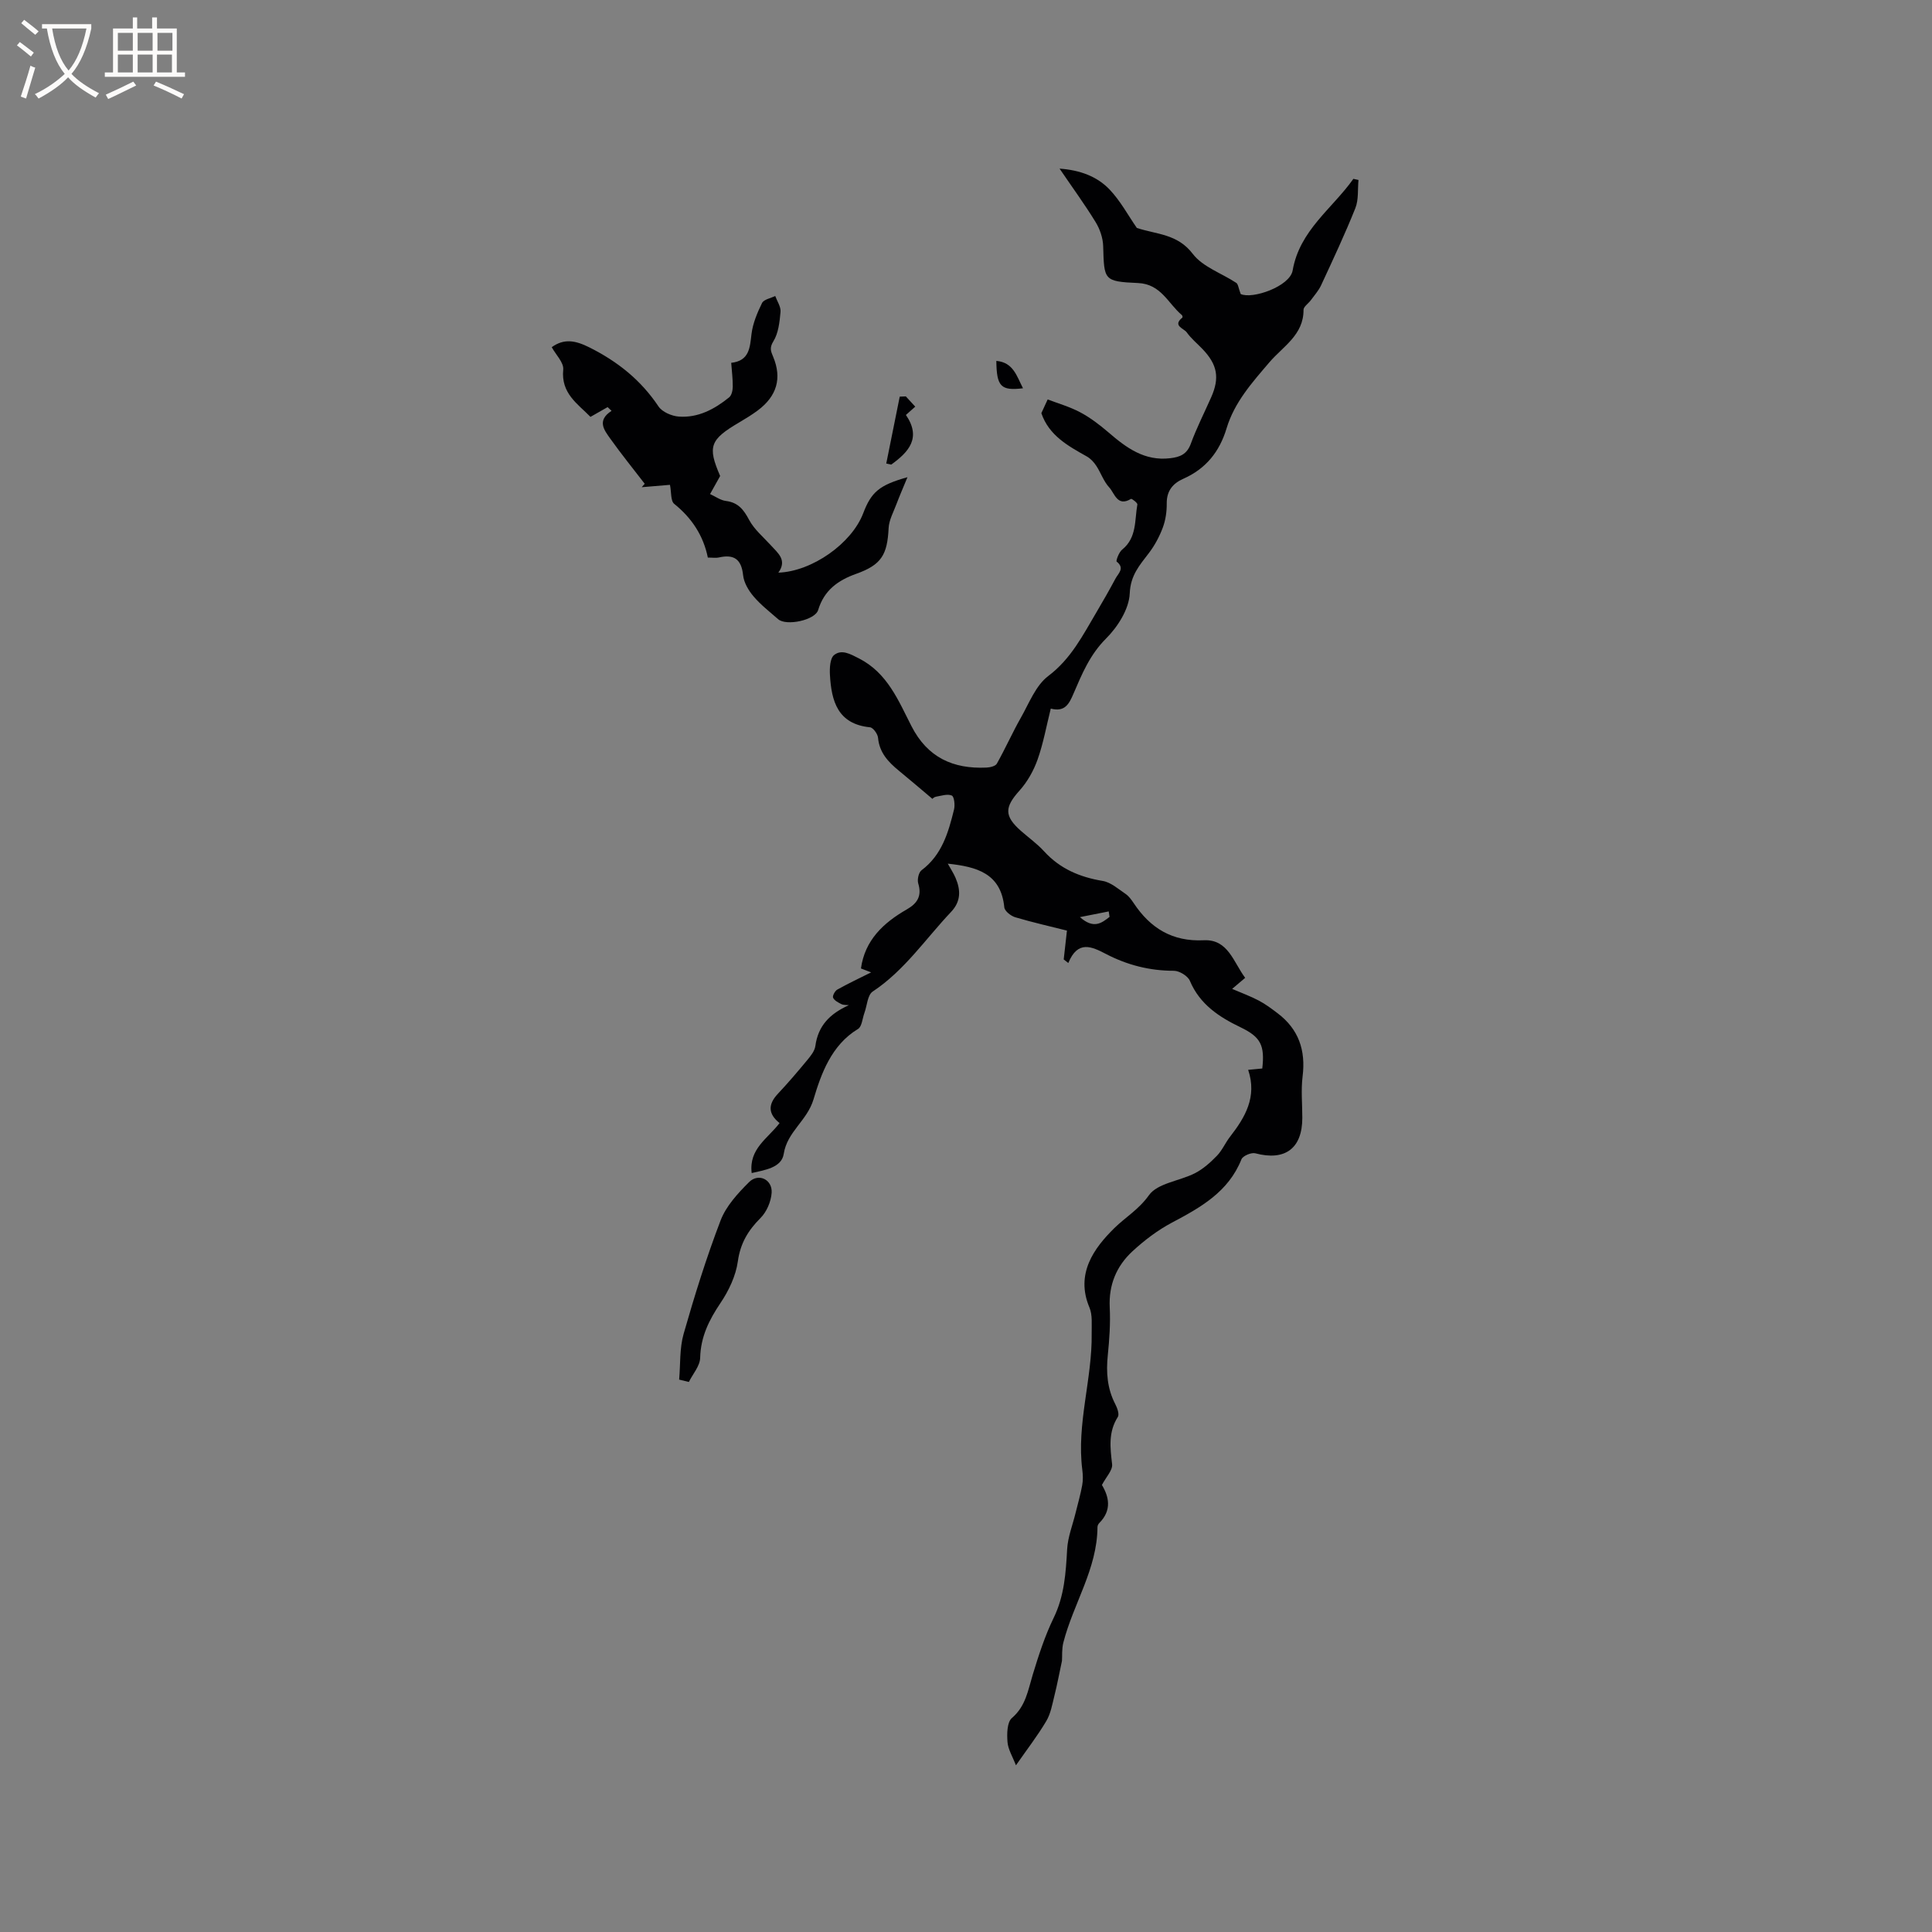 <svg enable-background="new 0 0 400 400" viewBox="0 0 400 400" xmlns="http://www.w3.org/2000/svg"><rect x="0" y="0" width="400" height="400" fill="#808080" stroke="none"/><g fill="#010103"><path d="m228.14 307.45c1.45 2.41 2.11 5.22-.55 7.88-.21.21-.37.56-.37.85-.05 8.65-5 15.84-7.06 23.88-.35 1.35-.22 2.83-.29 3.8-.57 2.64-.99 4.94-1.56 7.2-.45 1.8-.77 3.74-1.7 5.29-1.83 3.08-4.04 5.93-6.27 9.14-.69-1.8-1.63-3.29-1.75-4.84-.13-1.66-.1-4.08.91-4.95 2.87-2.46 3.33-5.72 4.31-8.95 1.22-4.01 2.52-8.04 4.34-11.79 2.22-4.56 2.52-9.31 2.79-14.2.14-2.54 1.14-5.02 1.75-7.53.47-1.91 1.02-3.81 1.37-5.74.19-1.03.15-2.13.02-3.17-1.22-9.56 2.08-18.8 1.94-28.27-.03-1.79.2-3.77-.46-5.34-2.97-7.01.98-12.34 5.16-16.45 2.3-2.26 5.04-3.83 7.16-6.81 1.78-2.5 6.35-2.93 9.54-4.56 1.69-.87 3.19-2.22 4.53-3.6 1.09-1.12 1.73-2.67 2.7-3.92 3.14-4.04 5.65-8.25 3.77-13.87 1.23-.12 2.09-.2 2.92-.28.55-4.82-.34-6.53-4.5-8.53-4.47-2.15-8.43-4.75-10.49-9.62-.43-1.02-2.18-2.08-3.32-2.08-5.01 0-9.64-1.19-14.03-3.47-2.98-1.55-5.85-2.92-7.82 1.86-.32-.25-.63-.49-.95-.74.21-1.89.43-3.79.67-5.97-3.36-.85-7.07-1.68-10.7-2.76-.91-.27-2.2-1.28-2.27-2.06-.69-7.05-5.72-8.4-11.7-9.04.59 1.07 1.19 1.97 1.61 2.95 1.07 2.51 1.14 4.85-.93 7.04-5.3 5.6-9.63 12.12-16.23 16.49-1.08.72-1.16 2.93-1.72 4.45-.41 1.13-.51 2.81-1.32 3.3-5.53 3.32-7.66 9.37-9.2 14.54-1.33 4.48-5.47 6.71-6.18 11.33-.44 2.85-3.91 3.33-6.63 3.96-.63-5.04 3.38-7.18 5.77-10.35-2.38-1.9-2.42-3.86-.36-6.05 2.1-2.24 4.1-4.58 6.06-6.95.72-.87 1.57-1.91 1.71-2.95.57-4.26 3.07-6.72 6.94-8.46-.52-.06-1.11 0-1.55-.22-.65-.32-1.46-.74-1.72-1.33-.16-.38.39-1.41.88-1.68 2.28-1.27 4.64-2.39 7-3.56-.43-.16-1.3-.5-2.11-.81.81-5.86 4.65-9.45 9.48-12.22 2.2-1.26 3.17-2.78 2.38-5.39-.24-.79.08-2.27.68-2.72 4.24-3.17 5.56-7.84 6.73-12.57.23-.93.04-2.68-.46-2.9-.89-.39-2.18.05-3.28.24-.39.07-.72.42-.74.44-2.41-2.02-4.67-3.97-6.98-5.86-2.18-1.79-3.99-3.72-4.27-6.77-.07-.8-1.01-2.11-1.66-2.18-6.7-.67-7.99-5.42-8.3-10.83-.08-1.4.01-3.46.87-4.14 1.56-1.23 3.34-.21 5.16.72 5.89 3.01 8.15 8.74 10.86 14.03 3.32 6.48 8.61 8.87 15.5 8.56.75-.03 1.88-.29 2.17-.82 1.75-3.11 3.2-6.39 4.96-9.49 1.71-3.01 3.08-6.68 5.67-8.64 4.74-3.57 7.19-8.49 10.03-13.28 1.35-2.28 2.66-4.58 3.91-6.92.57-1.07 1.98-2.12.23-3.5-.18-.15.47-1.95 1.14-2.48 3.08-2.48 2.56-6.1 3.15-9.35.06-.31-1.16-1.25-1.32-1.15-2.84 1.72-3.39-1.17-4.51-2.38-1.15-1.24-1.72-3.01-2.67-4.46-.49-.75-1.17-1.49-1.94-1.93-3.91-2.2-7.85-4.33-9.44-8.98.49-1.07 1.01-2.19 1.31-2.84 2.05.79 4.53 1.49 6.75 2.67 2.1 1.12 4.04 2.61 5.86 4.17 3.69 3.18 7.45 5.96 12.75 5.33 2.05-.24 3.47-.82 4.27-2.99 1.2-3.27 2.79-6.4 4.21-9.6 1.8-4.04 1.31-6.78-1.78-10.01-1.1-1.15-2.36-2.18-3.27-3.46-.58-.82-3.02-1.36-.9-3.06.07-.05.01-.42-.1-.51-2.87-2.4-4.3-6.43-9.08-6.64-7.13-.32-7.02-.59-7.22-7.65-.05-1.67-.67-3.5-1.55-4.94-2.26-3.69-4.82-7.19-7.48-11.1 4.25.31 7.75 1.61 10.33 4.3 2.27 2.37 3.86 5.38 5.67 7.98 4.04 1.35 8.4 1.19 11.58 5.37 2.06 2.71 5.98 4 9.01 6.01.39.26.44 1.05.91 2.3 2.37 1.14 10.19-1.56 10.76-4.88 1.44-8.31 8.2-12.78 12.57-18.96.35.08.71.16 1.06.23-.19 1.96.05 4.09-.65 5.84-2.16 5.4-4.64 10.68-7.09 15.96-.52 1.13-1.4 2.09-2.14 3.11-.5.68-1.5 1.32-1.5 1.98.04 5.19-4.26 7.58-7.03 10.82-3.6 4.21-7.27 8.3-8.9 13.71-1.45 4.83-4.28 8.37-8.93 10.43-2.19.97-3.48 2.5-3.46 5.11.02 1.67-.23 3.44-.81 5-.7 1.87-1.68 3.71-2.89 5.29-1.92 2.53-3.8 4.56-3.96 8.36-.14 3.23-2.49 6.93-4.93 9.36-3.32 3.32-4.96 7.3-6.7 11.35-.91 2.11-1.75 3.9-4.72 3.13-.91 3.64-1.54 7.19-2.73 10.55-.82 2.3-2.11 4.61-3.74 6.42-3.1 3.44-3.21 5.26.31 8.36 1.59 1.4 3.35 2.65 4.77 4.21 3.3 3.62 7.39 5.35 12.15 6.14 1.68.28 3.21 1.66 4.72 2.68.68.46 1.21 1.2 1.68 1.9 3.46 5.21 8.01 8.02 14.54 7.7 5.02-.24 6.11 4.52 8.55 7.78-.82.7-1.6 1.35-2.7 2.29 1.98.85 3.82 1.52 5.54 2.43 1.37.72 2.63 1.67 3.87 2.61 4.37 3.3 5.85 7.67 5.18 13.07-.35 2.82-.06 5.72-.06 8.58 0 6.36-3.58 8.98-9.73 7.35-.82-.22-2.58.52-2.87 1.24-2.7 6.76-8.44 9.96-14.41 13.12-2.94 1.56-5.69 3.65-8.15 5.92-3.31 3.06-4.95 6.95-4.71 11.65.16 3.27-.07 6.58-.4 9.84-.37 3.56-.13 6.94 1.55 10.17.41.79.88 2.09.52 2.65-1.99 3.13-1.58 6.36-1.18 9.78.15 1.23-1.26 2.66-2.11 4.3zm-4.55-117.57c2.84 2.52 4.49 1.24 6.13-.05-.06-.38-.11-.75-.17-1.13-1.75.35-3.51.69-5.96 1.18z"/><path d="m149.1 98.55c-.85 1.52-1.47 2.63-2.09 3.74 1.1.5 2.16 1.29 3.3 1.43 2.53.32 3.67 1.81 4.8 3.94 1.06 1.97 2.92 3.52 4.47 5.22 1.47 1.63 3.45 3.07 1.57 5.68 6.98-.24 15.2-6.06 17.57-12.3 1.66-4.36 3.3-5.83 9.16-7.46-.95 2.3-1.66 3.93-2.29 5.6-.61 1.63-1.53 3.27-1.61 4.94-.27 5.49-1.46 7.59-6.7 9.46-3.83 1.36-6.66 3.43-7.89 7.5-.64 2.11-6.6 3.36-8.28 1.9-1.75-1.53-3.62-2.98-5.11-4.74-1.03-1.21-1.99-2.84-2.15-4.38-.35-3.33-1.91-4.37-5.02-3.66-.6.14-1.26.02-2.28.02-.91-4.5-3.29-8.17-6.96-11.12-.76-.61-.57-2.4-.88-3.94-1.72.14-3.78.32-5.85.49.21-.24.41-.48.62-.71-2.38-3.1-4.85-6.14-7.11-9.32-1.26-1.77-2.88-3.76.25-5.78-.27-.26-.55-.51-.82-.77-1.12.64-2.25 1.28-3.55 2.02-2.65-2.71-6.13-4.86-5.64-9.78.15-1.46-1.54-3.1-2.38-4.65 2.58-1.86 4.92-1.39 7.81.05 5.84 2.93 10.64 6.75 14.29 12.21.77 1.16 2.74 2 4.22 2.11 3.99.29 7.4-1.54 10.42-3.99.51-.42.73-1.44.74-2.18.02-1.57-.19-3.15-.32-4.96 3.75-.42 3.86-3.1 4.2-5.96.27-2.21 1.19-4.4 2.18-6.42.37-.75 1.79-.99 2.73-1.46.4 1.1 1.2 2.24 1.1 3.3-.19 2.08-.43 4.4-1.49 6.1-.86 1.38-.48 2.11-.03 3.2 1.84 4.43.78 8.13-3.21 11.11-1.19.88-2.46 1.66-3.73 2.41-6.19 3.62-6.68 5.04-4.04 11.15z"/><path d="m140.61 285.63c.28-3.17.07-6.47.93-9.48 2.26-7.91 4.71-15.79 7.65-23.47 1.14-2.98 3.57-5.62 5.9-7.94 1.95-1.94 4.86-.53 4.67 2.22-.12 1.81-1.03 3.94-2.3 5.21-2.58 2.58-4.18 5.24-4.7 9-.42 2.99-1.87 6.05-3.59 8.6-2.37 3.52-4.1 6.99-4.21 11.36-.04 1.68-1.52 3.33-2.34 4.99-.67-.16-1.34-.33-2.01-.49z"/><path d="m187.54 82.07c.62.67 1.23 1.34 1.95 2.12-.72.64-1.33 1.18-1.93 1.72 3.25 4.76.58 7.67-3.04 10.28-.34-.07-.69-.15-1.03-.22.93-4.62 1.86-9.23 2.79-13.85.42-.02.84-.03 1.26-.05z"/><path d="m206.28 74.72c3.53.3 4.23 3.18 5.52 5.67-4.59.55-5.46-.36-5.52-5.67z"/></g><path d="m6.4 11.7c-1-.8-1.9-1.6-2.9-2.3l.6-.7c.9.7 1.9 1.4 2.9 2.2zm-2.1 8.3c.7-2.1 1.4-4.2 2-6.4.2.1.6.3 1 .4-.7 2.3-1.3 4.4-1.9 6.4zm3-12.8c-1.1-.9-2.1-1.7-2.9-2.4l.6-.7c1 .8 2 1.5 3 2.4zm1.4-1.3v-.9h10.2v.9c-.9 4.2-2.3 7.3-4.1 9.4 1.3 1.4 3.2 2.7 5.7 4-.2.2-.4.5-.7.9-2.5-1.4-4.4-2.7-5.7-4.2-1.4 1.5-3.5 3-6.1 4.4 0 0 0 0-.1-.1-.3-.4-.5-.7-.7-.8 2.7-1.3 4.7-2.8 6.2-4.2-1.8-2.2-3-5.3-3.7-9.4zm9.2 0h-7.1c.6 3.8 1.7 6.7 3.4 8.7 1.7-2 2.9-4.8 3.7-8.7z" fill="#fcfbfa"/><path d="m31.6 3.6h.9v2.3h4.1v9.1h1.7v.9h-16.6v-.9h1.7v-9.1h4.1v-2.3h.9v2.3h3.1v-2.3zm-4 13.3.6.8c-1.9.9-3.8 1.9-5.8 2.8-.2-.3-.3-.6-.5-.9 2-.9 3.9-1.8 5.7-2.7zm-3.2-10.1v3.7h3.1v-3.7zm0 4.5v3.7h3.1v-3.7zm4.1-4.5v3.7h3.1v-3.7zm0 4.5v3.7h3.1v-3.7zm9.1 9.1c-2.1-1.1-4.1-2-5.8-2.7l.5-.8c2.2.9 4.1 1.8 5.8 2.6zm-1.9-13.6h-3.1v3.7h3.1zm-3.2 4.5v3.7h3.1v-3.7z" fill="#fcfbfa"/></svg>
